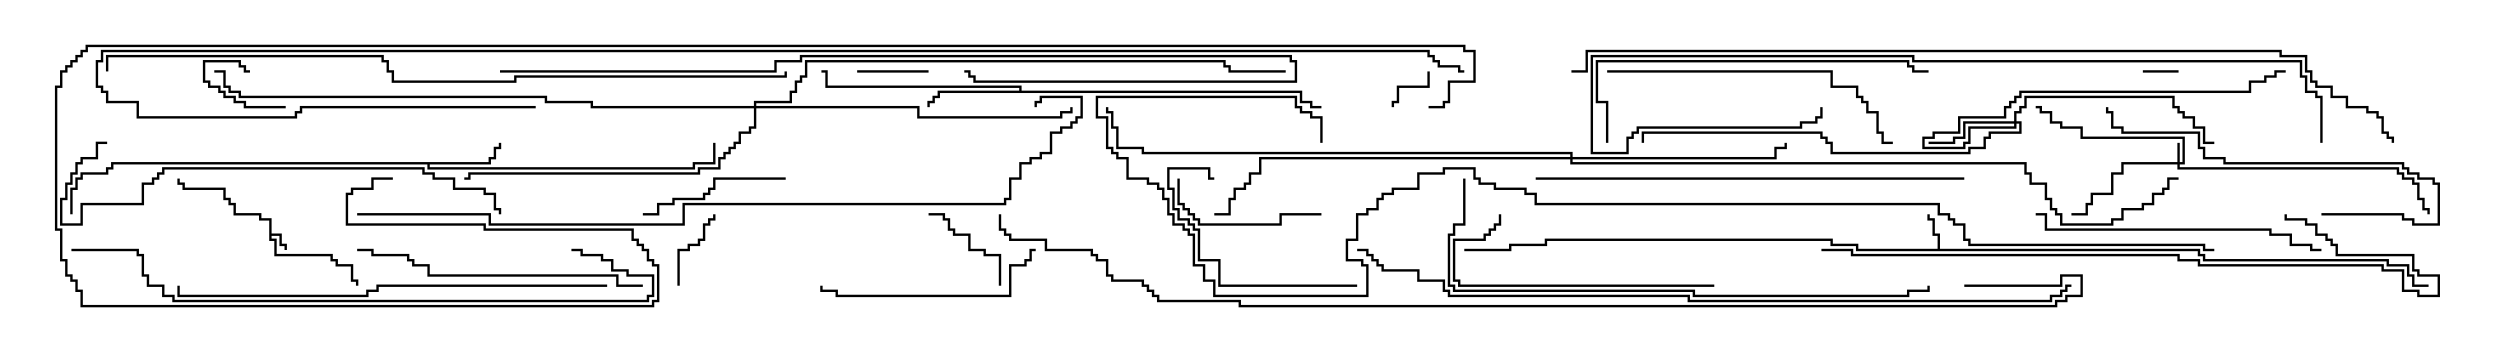 <svg version="1.1" width="105" height="15" xmlns="http://www.w3.org/2000/svg"><path d="M11.307,9.264L10.879,9.264L10.879,9.05L9.807,9.05L9.807,8.621L9.593,8.621L9.593,8.407L9.379,8.407L9.379,7.979L7.664,7.979L7.664,7.764L7.45,7.764L7.45,7.5L7.55,7.5L7.55,7.664L7.764,7.664L7.764,7.879L9.479,7.879L9.479,8.307L9.693,8.307L9.693,8.521L9.907,8.521L9.907,8.95L10.979,8.95L10.979,9.164L11.407,9.164L11.407,9.807L11.836,9.807L11.836,10.236L12.05,10.236L12.05,10.5L11.95,10.5L11.95,10.336L11.736,10.336L11.736,9.907L11.407,9.907L11.407,10.021L11.621,10.021L11.621,10.664L13.979,10.664L13.979,10.879L14.193,10.879L14.193,11.093L14.836,11.093L14.836,11.736L15.05,11.736L15.05,12L14.95,12L14.95,11.836L14.736,11.836L14.736,11.193L14.093,11.193L14.093,10.979L13.879,10.979L13.879,10.764L11.521,10.764L11.521,10.121L11.307,10.121z" stroke="none"/><path d="M81.379,10.45L81.379,9.907L81.164,9.907L81.164,9.264L80.95,9.264L80.95,9L81.05,9L81.05,9.164L81.264,9.164L81.264,9.807L81.479,9.807L81.479,10.45L92.407,10.45L92.407,10.664L92.621,10.664L92.621,10.879L100.336,10.879L100.336,11.093L101.193,11.093L101.193,11.521L101.407,11.521L101.407,11.95L102,11.95L102,12.05L101.307,12.05L101.307,11.621L101.093,11.621L101.093,11.193L100.236,11.193L100.236,10.979L92.521,10.979L92.521,10.764L92.307,10.764L92.307,10.55L77.95,10.55L77.95,10.336L76.879,10.336L76.879,10.121L64.979,10.121L64.979,10.336L63.479,10.336L63.479,10.55L61.5,10.55L61.5,10.45L63.379,10.45L63.379,10.236L64.879,10.236L64.879,10.021L76.979,10.021L76.979,10.236L78.05,10.236L78.05,10.45z" stroke="none"/><path d="M20.521,6.807L20.521,6.593L20.736,6.593L20.736,6.164L20.95,6.164L20.95,6L21.05,6L21.05,6.264L20.836,6.264L20.836,6.693L20.621,6.693L20.621,6.907L18.05,6.907L18.05,7.021L29.093,7.021L29.093,6.807L29.95,6.807L29.95,6L30.05,6L30.05,6.907L29.193,6.907L29.193,7.121L17.95,7.121L17.95,6.907L4.764,6.907L4.764,7.121L4.55,7.121L4.55,7.336L3.479,7.336L3.479,7.55L3.264,7.55L3.264,7.979L3.05,7.979L3.05,9L2.95,9L2.95,7.879L3.164,7.879L3.164,7.45L3.379,7.45L3.379,7.236L4.45,7.236L4.45,7.021L4.664,7.021L4.664,6.807z" stroke="none"/><path d="M42.807,3.807L42.807,3.693L34.664,3.693L34.664,3.05L34.5,3.05L34.5,2.95L34.764,2.95L34.764,3.593L42.907,3.593L42.907,3.807L54.693,3.807L54.693,4.236L55.121,4.236L55.121,4.45L55.5,4.45L55.5,4.55L55.021,4.55L55.021,4.336L54.593,4.336L54.593,3.907L39.479,3.907L39.479,4.121L39.264,4.121L39.264,4.336L39.05,4.336L39.05,4.5L38.95,4.5L38.95,4.236L39.164,4.236L39.164,4.021L39.379,4.021L39.379,3.807z" stroke="none"/><path d="M91.45,6.807L91.45,6L91.55,6L91.55,6.807L91.664,6.807L91.664,5.836L87.379,5.836L87.379,5.407L86.521,5.407L86.521,5.193L86.093,5.193L86.093,4.764L85.664,4.764L85.664,4.55L85.5,4.55L85.5,4.45L85.764,4.45L85.764,4.664L86.193,4.664L86.193,5.093L86.621,5.093L86.621,5.307L87.479,5.307L87.479,5.736L91.764,5.736L91.764,6.907L91.55,6.907L91.55,7.021L100.764,7.021L100.764,7.236L100.979,7.236L100.979,7.45L101.407,7.45L101.407,7.664L101.621,7.664L101.621,8.307L101.836,8.307L101.836,8.736L102.05,8.736L102.05,9L101.95,9L101.95,8.836L101.736,8.836L101.736,8.407L101.521,8.407L101.521,7.764L101.307,7.764L101.307,7.55L100.879,7.55L100.879,7.336L100.664,7.336L100.664,7.121L91.45,7.121L91.45,6.907L89.193,6.907L89.193,7.336L88.764,7.336L88.764,8.193L87.907,8.193L87.907,8.621L87.693,8.621L87.693,9.05L87,9.05L87,8.95L87.593,8.95L87.593,8.521L87.807,8.521L87.807,8.093L88.664,8.093L88.664,7.236L89.093,7.236L89.093,6.807z" stroke="none"/><path d="M84.593,5.093L84.593,4.664L84.807,4.664L84.807,4.45L85.021,4.45L85.021,4.021L91.336,4.021L91.336,4.45L91.55,4.45L91.55,4.664L91.764,4.664L91.764,4.879L92.193,4.879L92.193,5.307L92.621,5.307L92.621,5.95L93,5.95L93,6.05L92.521,6.05L92.521,5.407L92.093,5.407L92.093,4.979L91.664,4.979L91.664,4.764L91.45,4.764L91.45,4.55L91.236,4.55L91.236,4.121L85.121,4.121L85.121,4.55L84.907,4.55L84.907,4.764L84.693,4.764L84.693,5.093L84.907,5.093L84.907,5.621L83.621,5.621L83.621,5.836L83.407,5.836L83.407,6.264L82.764,6.264L82.764,6.479L76.879,6.479L76.879,6.05L76.664,6.05L76.664,5.836L76.45,5.836L76.45,5.621L69.05,5.621L69.05,6L68.95,6L68.95,5.521L76.55,5.521L76.55,5.736L76.764,5.736L76.764,5.95L76.979,5.95L76.979,6.379L82.664,6.379L82.664,6.164L83.307,6.164L83.307,5.736L83.521,5.736L83.521,5.521L84.807,5.521L84.807,5.193L84.693,5.193L84.693,5.407L82.764,5.407L82.764,6.05L82.55,6.05L82.55,6.264L80.736,6.264L80.736,5.736L81.164,5.736L81.164,5.521L82.236,5.521L82.236,4.879L84.164,4.879L84.164,4.45L84.379,4.45L84.379,4.236L84.593,4.236L84.593,4.021L84.807,4.021L84.807,3.807L94.45,3.807L94.45,3.379L95.093,3.379L95.093,3.164L95.521,3.164L95.521,2.95L96,2.95L96,3.05L95.621,3.05L95.621,3.264L95.193,3.264L95.193,3.479L94.55,3.479L94.55,3.907L84.907,3.907L84.907,4.121L84.693,4.121L84.693,4.336L84.479,4.336L84.479,4.55L84.264,4.55L84.264,4.979L82.336,4.979L82.336,5.621L81.264,5.621L81.264,5.836L80.836,5.836L80.836,6.164L82.45,6.164L82.45,5.95L82.664,5.95L82.664,5.307L84.593,5.307L84.593,5.193L82.55,5.193L82.55,5.836L82.121,5.836L82.121,6.05L81,6.05L81,5.95L82.021,5.95L82.021,5.736L82.45,5.736L82.45,5.093z" stroke="none"/><path d="M65.95,6.593L65.95,6.479L47.95,6.479L47.95,6.264L46.879,6.264L46.879,5.407L46.664,5.407L46.664,4.764L46.45,4.764L46.45,4.5L46.55,4.5L46.55,4.664L46.764,4.664L46.764,5.307L46.979,5.307L46.979,6.164L48.05,6.164L48.05,6.379L66.05,6.379L66.05,6.593L74.521,6.593L74.521,6.164L74.95,6.164L74.95,6L75.05,6L75.05,6.264L74.621,6.264L74.621,6.693L66.05,6.693L66.05,6.807L85.121,6.807L85.121,7.236L85.336,7.236L85.336,7.664L85.979,7.664L85.979,8.307L86.193,8.307L86.193,8.736L86.407,8.736L86.407,8.95L86.621,8.95L86.621,9.379L88.664,9.379L88.664,9.164L89.093,9.164L89.093,8.736L89.95,8.736L89.95,8.521L90.379,8.521L90.379,8.093L90.807,8.093L90.807,7.879L91.021,7.879L91.021,7.45L91.5,7.45L91.5,7.55L91.121,7.55L91.121,7.979L90.907,7.979L90.907,8.193L90.479,8.193L90.479,8.621L90.05,8.621L90.05,8.836L89.193,8.836L89.193,9.264L88.764,9.264L88.764,9.479L86.521,9.479L86.521,9.05L86.307,9.05L86.307,8.836L86.093,8.836L86.093,8.407L85.879,8.407L85.879,7.764L85.236,7.764L85.236,7.336L85.021,7.336L85.021,6.907L65.95,6.907L65.95,6.693L52.979,6.693L52.979,7.336L52.55,7.336L52.55,7.764L52.336,7.764L52.336,7.979L51.907,7.979L51.907,8.407L51.693,8.407L51.693,9.05L51,9.05L51,8.95L51.593,8.95L51.593,8.307L51.807,8.307L51.807,7.879L52.236,7.879L52.236,7.664L52.45,7.664L52.45,7.236L52.879,7.236L52.879,6.593z" stroke="none"/><path d="M31.664,4.45L31.664,4.236L33.164,4.236L33.164,3.807L33.379,3.807L33.379,3.379L33.593,3.379L33.593,3.164L33.807,3.164L33.807,2.521L51.479,2.521L51.479,2.736L51.693,2.736L51.693,2.95L54,2.95L54,3.05L51.593,3.05L51.593,2.836L51.379,2.836L51.379,2.621L33.907,2.621L33.907,3.264L33.693,3.264L33.693,3.479L33.479,3.479L33.479,3.907L33.264,3.907L33.264,4.336L31.764,4.336L31.764,4.45L38.621,4.45L38.621,4.879L44.521,4.879L44.521,4.664L44.95,4.664L44.95,4.5L45.05,4.5L45.05,4.764L44.621,4.764L44.621,4.979L38.521,4.979L38.521,4.55L31.764,4.55L31.764,5.407L31.55,5.407L31.55,5.621L31.121,5.621L31.121,6.05L30.907,6.05L30.907,6.264L30.693,6.264L30.693,6.479L30.479,6.479L30.479,6.693L30.264,6.693L30.264,7.121L29.407,7.121L29.407,7.336L19.764,7.336L19.764,7.55L19.5,7.55L19.5,7.45L19.664,7.45L19.664,7.236L29.307,7.236L29.307,7.021L30.164,7.021L30.164,6.593L30.379,6.593L30.379,6.379L30.593,6.379L30.593,6.164L30.807,6.164L30.807,5.95L31.021,5.95L31.021,5.521L31.45,5.521L31.45,5.307L31.664,5.307L31.664,4.55L24.807,4.55L24.807,4.336L22.879,4.336L22.879,4.121L10.021,4.121L10.021,3.907L9.593,3.907L9.593,3.693L9.379,3.693L9.379,3.05L9,3.05L9,2.95L9.479,2.95L9.479,3.593L9.693,3.593L9.693,3.807L10.121,3.807L10.121,4.021L22.979,4.021L22.979,4.236L24.907,4.236L24.907,4.45z" stroke="none"/><path d="M90,3.05L90,2.95L91.5,2.95L91.5,3.05z" stroke="none"/><path d="M59.95,3L60.05,3L60.05,3.693L58.764,3.693L58.764,4.336L58.55,4.336L58.55,4.5L58.45,4.5L58.45,4.236L58.664,4.236L58.664,3.593L59.95,3.593z" stroke="none"/><path d="M12,4.45L12,4.55L10.236,4.55L10.236,4.336L9.807,4.336L9.807,4.121L9.379,4.121L9.379,3.907L9.164,3.907L9.164,3.693L8.736,3.693L8.736,3.479L8.521,3.479L8.521,2.521L10.121,2.521L10.121,2.736L10.336,2.736L10.336,2.95L10.5,2.95L10.5,3.05L10.236,3.05L10.236,2.836L10.021,2.836L10.021,2.621L8.621,2.621L8.621,3.379L8.836,3.379L8.836,3.593L9.264,3.593L9.264,3.807L9.479,3.807L9.479,4.021L9.907,4.021L9.907,4.236L10.336,4.236L10.336,4.45z" stroke="none"/><path d="M39,2.95L39,3.05L36,3.05L36,2.95z" stroke="none"/><path d="M28.55,12L28.45,12L28.45,10.45L28.879,10.45L28.879,10.236L29.307,10.236L29.307,10.021L29.521,10.021L29.521,9.379L29.736,9.379L29.736,9.164L29.95,9.164L29.95,9L30.05,9L30.05,9.264L29.836,9.264L29.836,9.479L29.621,9.479L29.621,10.121L29.407,10.121L29.407,10.336L28.979,10.336L28.979,10.55L28.55,10.55z" stroke="none"/><path d="M42.05,12L41.95,12L41.95,10.764L41.307,10.764L41.307,10.55L40.664,10.55L40.664,9.907L40.021,9.907L40.021,9.693L39.807,9.693L39.807,9.264L39.593,9.264L39.593,9.05L39,9.05L39,8.95L39.693,8.95L39.693,9.164L39.907,9.164L39.907,9.593L40.121,9.593L40.121,9.807L40.764,9.807L40.764,10.45L41.407,10.45L41.407,10.664L42.05,10.664z" stroke="none"/><path d="M33,7.45L33,7.55L30.05,7.55L30.05,7.979L29.836,7.979L29.836,8.193L29.621,8.193L29.621,8.407L28.336,8.407L28.336,8.621L27.693,8.621L27.693,9.05L27,9.05L27,8.95L27.593,8.95L27.593,8.521L28.236,8.521L28.236,8.307L29.521,8.307L29.521,8.093L29.736,8.093L29.736,7.879L29.95,7.879L29.95,7.45z" stroke="none"/><path d="M49.45,7.5L49.55,7.5L49.55,8.521L49.764,8.521L49.764,8.736L49.979,8.736L49.979,8.95L50.193,8.95L50.193,9.164L50.407,9.164L50.407,9.379L53.736,9.379L53.736,8.95L55.5,8.95L55.5,9.05L53.836,9.05L53.836,9.479L50.307,9.479L50.307,9.264L50.093,9.264L50.093,9.05L49.879,9.05L49.879,8.836L49.664,8.836L49.664,8.621L49.45,8.621z" stroke="none"/><path d="M57,11.95L57,12.05L51.164,12.05L51.164,10.979L50.307,10.979L50.307,9.693L50.093,9.693L50.093,9.479L49.879,9.479L49.879,9.264L49.45,9.264L49.45,8.836L49.236,8.836L49.236,7.979L49.021,7.979L49.021,7.021L50.836,7.021L50.836,7.45L51,7.45L51,7.55L50.736,7.55L50.736,7.121L49.121,7.121L49.121,7.879L49.336,7.879L49.336,8.736L49.55,8.736L49.55,9.164L49.979,9.164L49.979,9.379L50.193,9.379L50.193,9.593L50.407,9.593L50.407,10.879L51.264,10.879L51.264,11.95z" stroke="none"/><path d="M43.5,10.45L43.5,10.55L43.336,10.55L43.336,10.979L43.121,10.979L43.121,11.193L42.479,11.193L42.479,12.479L35.093,12.479L35.093,12.264L34.45,12.264L34.45,12L34.55,12L34.55,12.164L35.193,12.164L35.193,12.379L42.379,12.379L42.379,11.093L43.021,11.093L43.021,10.879L43.236,10.879L43.236,10.45z" stroke="none"/><path d="M72,11.95L72,12.05L61.236,12.05L61.236,11.836L61.021,11.836L61.021,10.021L62.307,10.021L62.307,9.807L62.521,9.807L62.521,9.593L62.736,9.593L62.736,9.379L62.95,9.379L62.95,9L63.05,9L63.05,9.479L62.836,9.479L62.836,9.693L62.621,9.693L62.621,9.907L62.407,9.907L62.407,10.121L61.121,10.121L61.121,11.736L61.336,11.736L61.336,11.95z" stroke="none"/><path d="M97.5,9.05L97.5,8.95L100.979,8.95L100.979,9.164L101.407,9.164L101.407,9.379L102.379,9.379L102.379,7.764L102.164,7.764L102.164,7.55L101.521,7.55L101.521,7.336L101.093,7.336L101.093,7.121L100.879,7.121L100.879,6.907L93.379,6.907L93.379,6.693L92.521,6.693L92.521,6.264L92.307,6.264L92.307,5.621L89.093,5.621L89.093,5.407L88.664,5.407L88.664,4.764L88.45,4.764L88.45,4.5L88.55,4.5L88.55,4.664L88.764,4.664L88.764,5.307L89.193,5.307L89.193,5.521L92.407,5.521L92.407,6.164L92.621,6.164L92.621,6.593L93.479,6.593L93.479,6.807L100.979,6.807L100.979,7.021L101.193,7.021L101.193,7.236L101.621,7.236L101.621,7.45L102.264,7.45L102.264,7.664L102.479,7.664L102.479,9.479L101.307,9.479L101.307,9.264L100.879,9.264L100.879,9.05z" stroke="none"/><path d="M85.5,9.05L85.5,8.95L85.979,8.95L85.979,9.593L95.407,9.593L95.407,9.807L96.264,9.807L96.264,10.236L97.121,10.236L97.121,10.45L97.5,10.45L97.5,10.55L97.021,10.55L97.021,10.336L96.164,10.336L96.164,9.907L95.307,9.907L95.307,9.693L85.879,9.693L85.879,9.05z" stroke="none"/><path d="M27,11.95L27,12.05L25.879,12.05L25.879,11.621L17.95,11.621L17.95,11.193L17.307,11.193L17.307,10.979L17.093,10.979L17.093,10.764L15.593,10.764L15.593,10.55L15,10.55L15,10.45L15.693,10.45L15.693,10.664L17.193,10.664L17.193,10.879L17.407,10.879L17.407,11.093L18.05,11.093L18.05,11.521L25.979,11.521L25.979,11.95z" stroke="none"/><path d="M67.5,3.05L67.5,2.95L76.979,2.95L76.979,3.593L78.05,3.593L78.05,4.021L78.264,4.021L78.264,4.236L78.479,4.236L78.479,4.664L78.907,4.664L78.907,5.521L79.121,5.521L79.121,5.95L79.5,5.95L79.5,6.05L79.021,6.05L79.021,5.621L78.807,5.621L78.807,4.764L78.379,4.764L78.379,4.336L78.164,4.336L78.164,4.121L77.95,4.121L77.95,3.693L76.879,3.693L76.879,3.05z" stroke="none"/><path d="M67.55,6L67.45,6L67.45,4.336L67.021,4.336L67.021,2.521L80.193,2.521L80.193,2.736L80.407,2.736L80.407,2.95L81,2.95L81,3.05L80.307,3.05L80.307,2.836L80.093,2.836L80.093,2.621L67.121,2.621L67.121,4.236L67.55,4.236z" stroke="none"/><path d="M4.5,5.95L4.5,6.05L4.121,6.05L4.121,6.693L3.479,6.693L3.479,6.907L3.264,6.907L3.264,7.336L3.05,7.336L3.05,7.764L2.836,7.764L2.836,8.407L2.621,8.407L2.621,9.379L3.379,9.379L3.379,8.521L5.95,8.521L5.95,7.664L6.379,7.664L6.379,7.45L6.593,7.45L6.593,7.236L6.807,7.236L6.807,7.021L17.836,7.021L17.836,7.236L18.264,7.236L18.264,7.45L19.121,7.45L19.121,7.879L20.407,7.879L20.407,8.093L20.836,8.093L20.836,8.736L21.05,8.736L21.05,9L20.95,9L20.95,8.836L20.736,8.836L20.736,8.193L20.307,8.193L20.307,7.979L19.021,7.979L19.021,7.55L18.164,7.55L18.164,7.336L17.736,7.336L17.736,7.121L6.907,7.121L6.907,7.336L6.693,7.336L6.693,7.55L6.479,7.55L6.479,7.764L6.05,7.764L6.05,8.621L3.479,8.621L3.479,9.479L2.521,9.479L2.521,8.307L2.736,8.307L2.736,7.664L2.95,7.664L2.95,7.236L3.164,7.236L3.164,6.807L3.379,6.807L3.379,6.593L4.021,6.593L4.021,5.95z" stroke="none"/><path d="M25.5,11.95L25.5,12.05L15.907,12.05L15.907,12.264L15.479,12.264L15.479,12.479L7.45,12.479L7.45,12L7.55,12L7.55,12.379L15.379,12.379L15.379,12.164L15.807,12.164L15.807,11.95z" stroke="none"/><path d="M64.5,7.55L64.5,7.45L82.5,7.45L82.5,7.55z" stroke="none"/><path d="M21,3.05L21,2.95L32.521,2.95L32.521,2.521L33.593,2.521L33.593,2.307L54.264,2.307L54.264,2.521L54.479,2.521L54.479,3.479L40.879,3.479L40.879,3.264L40.664,3.264L40.664,3.05L40.5,3.05L40.5,2.95L40.764,2.95L40.764,3.164L40.979,3.164L40.979,3.379L54.379,3.379L54.379,2.621L54.164,2.621L54.164,2.407L33.693,2.407L33.693,2.621L32.621,2.621L32.621,3.05z" stroke="none"/><path d="M76.5,10.55L76.5,10.45L77.836,10.45L77.836,10.664L91.55,10.664L91.55,10.879L92.407,10.879L92.407,11.093L100.121,11.093L100.121,11.307L100.979,11.307L100.979,12.164L101.621,12.164L101.621,12.379L102.379,12.379L102.379,11.621L101.521,11.621L101.521,11.407L101.307,11.407L101.307,10.764L98.093,10.764L98.093,10.336L97.879,10.336L97.879,10.121L97.664,10.121L97.664,9.907L97.236,9.907L97.236,9.479L96.807,9.479L96.807,9.264L95.95,9.264L95.95,9L96.05,9L96.05,9.164L96.907,9.164L96.907,9.379L97.336,9.379L97.336,9.807L97.764,9.807L97.764,10.021L97.979,10.021L97.979,10.236L98.193,10.236L98.193,10.664L101.407,10.664L101.407,11.307L101.621,11.307L101.621,11.521L102.479,11.521L102.479,12.479L101.521,12.479L101.521,12.264L100.879,12.264L100.879,11.407L100.021,11.407L100.021,11.193L92.307,11.193L92.307,10.979L91.45,10.979L91.45,10.764L77.736,10.764L77.736,10.55z" stroke="none"/><path d="M61.45,7.5L61.55,7.5L61.55,9.479L61.121,9.479L61.121,9.907L60.907,9.907L60.907,11.95L61.121,11.95L61.121,12.164L71.193,12.164L71.193,12.379L80.093,12.379L80.093,12.164L80.95,12.164L80.95,12L81.05,12L81.05,12.264L80.193,12.264L80.193,12.479L71.093,12.479L71.093,12.264L61.021,12.264L61.021,12.05L60.807,12.05L60.807,9.807L61.021,9.807L61.021,9.379L61.45,9.379z" stroke="none"/><path d="M3,10.55L3,10.45L5.836,10.45L5.836,10.664L6.05,10.664L6.05,11.521L6.264,11.521L6.264,11.95L6.907,11.95L6.907,12.379L7.336,12.379L7.336,12.593L27.164,12.593L27.164,12.379L27.379,12.379L27.379,11.621L26.307,11.621L26.307,11.407L25.664,11.407L25.664,10.979L25.236,10.979L25.236,10.764L24.379,10.764L24.379,10.55L24,10.55L24,10.45L24.479,10.45L24.479,10.664L25.336,10.664L25.336,10.879L25.764,10.879L25.764,11.307L26.407,11.307L26.407,11.521L27.479,11.521L27.479,12.479L27.264,12.479L27.264,12.693L7.236,12.693L7.236,12.479L6.807,12.479L6.807,12.05L6.164,12.05L6.164,11.621L5.95,11.621L5.95,10.764L5.736,10.764L5.736,10.55z" stroke="none"/><path d="M97.55,6L97.45,6L97.45,4.121L97.236,4.121L97.236,3.907L96.807,3.907L96.807,3.264L96.593,3.264L96.593,2.621L80.307,2.621L80.307,2.407L66.907,2.407L66.907,6.379L68.307,6.379L68.307,5.736L68.521,5.736L68.521,5.521L68.736,5.521L68.736,5.307L75.593,5.307L75.593,5.093L76.236,5.093L76.236,4.879L76.45,4.879L76.45,4.5L76.55,4.5L76.55,4.979L76.336,4.979L76.336,5.193L75.693,5.193L75.693,5.407L68.836,5.407L68.836,5.621L68.621,5.621L68.621,5.836L68.407,5.836L68.407,6.479L66.807,6.479L66.807,2.307L80.407,2.307L80.407,2.521L96.693,2.521L96.693,3.164L96.907,3.164L96.907,3.807L97.336,3.807L97.336,4.021L97.55,4.021z" stroke="none"/><path d="M32.95,3L33.05,3L33.05,3.264L21.693,3.264L21.693,3.479L16.45,3.479L16.45,3.05L16.236,3.05L16.236,2.621L16.021,2.621L16.021,2.407L4.55,2.407L4.55,3L4.45,3L4.45,2.307L16.121,2.307L16.121,2.521L16.336,2.521L16.336,2.95L16.55,2.95L16.55,3.379L21.593,3.379L21.593,3.164L32.95,3.164z" stroke="none"/><path d="M15,9.05L15,8.95L20.621,8.95L20.621,9.379L28.664,9.379L28.664,8.521L42.164,8.521L42.164,8.307L42.379,8.307L42.379,7.45L42.807,7.45L42.807,6.807L43.236,6.807L43.236,6.593L43.664,6.593L43.664,6.379L44.093,6.379L44.093,5.521L44.521,5.521L44.521,5.307L44.95,5.307L44.95,5.093L45.164,5.093L45.164,4.879L45.379,4.879L45.379,4.121L43.764,4.121L43.764,4.336L43.55,4.336L43.55,4.5L43.45,4.5L43.45,4.236L43.664,4.236L43.664,4.021L45.479,4.021L45.479,4.979L45.264,4.979L45.264,5.193L45.05,5.193L45.05,5.407L44.621,5.407L44.621,5.621L44.193,5.621L44.193,6.479L43.764,6.479L43.764,6.693L43.336,6.693L43.336,6.907L42.907,6.907L42.907,7.55L42.479,7.55L42.479,8.407L42.264,8.407L42.264,8.621L28.764,8.621L28.764,9.479L20.521,9.479L20.521,9.05z" stroke="none"/><path d="M57,10.55L57,10.45L57.479,10.45L57.479,10.664L57.693,10.664L57.693,10.879L57.907,10.879L57.907,11.093L58.121,11.093L58.121,11.307L59.621,11.307L59.621,11.736L60.693,11.736L60.693,12.164L60.907,12.164L60.907,12.379L70.979,12.379L70.979,12.593L86.093,12.593L86.093,12.379L86.521,12.379L86.521,12.164L86.736,12.164L86.736,11.95L87,11.95L87,12.05L86.836,12.05L86.836,12.264L86.621,12.264L86.621,12.479L86.193,12.479L86.193,12.693L70.879,12.693L70.879,12.479L60.807,12.479L60.807,12.264L60.593,12.264L60.593,11.836L59.521,11.836L59.521,11.407L58.021,11.407L58.021,11.193L57.807,11.193L57.807,10.979L57.593,10.979L57.593,10.764L57.379,10.764L57.379,10.55z" stroke="none"/><path d="M66,3.05L66,2.95L66.593,2.95L66.593,2.093L95.836,2.093L95.836,2.307L96.907,2.307L96.907,2.95L97.121,2.95L97.121,3.379L97.336,3.379L97.336,3.593L97.979,3.593L97.979,4.021L98.621,4.021L98.621,4.45L99.479,4.45L99.479,4.664L99.907,4.664L99.907,4.879L100.121,4.879L100.121,5.521L100.336,5.521L100.336,5.736L100.55,5.736L100.55,6L100.45,6L100.45,5.836L100.236,5.836L100.236,5.621L100.021,5.621L100.021,4.979L99.807,4.979L99.807,4.764L99.379,4.764L99.379,4.55L98.521,4.55L98.521,4.121L97.879,4.121L97.879,3.693L97.236,3.693L97.236,3.479L97.021,3.479L97.021,3.05L96.807,3.05L96.807,2.407L95.736,2.407L95.736,2.193L66.693,2.193L66.693,3.05z" stroke="none"/><path d="M93,10.45L93,10.55L92.521,10.55L92.521,10.336L82.664,10.336L82.664,10.121L82.45,10.121L82.45,9.479L82.021,9.479L82.021,9.264L81.807,9.264L81.807,9.05L81.379,9.05L81.379,8.621L64.45,8.621L64.45,8.193L64.021,8.193L64.021,7.979L62.736,7.979L62.736,7.764L62.093,7.764L62.093,7.55L61.879,7.55L61.879,7.121L60.693,7.121L60.693,7.336L59.621,7.336L59.621,7.979L58.55,7.979L58.55,8.193L58.121,8.193L58.121,8.407L57.907,8.407L57.907,8.836L57.479,8.836L57.479,9.05L57.05,9.05L57.05,10.121L56.621,10.121L56.621,10.879L57.264,10.879L57.264,11.093L57.479,11.093L57.479,12.479L50.95,12.479L50.95,11.836L50.521,11.836L50.521,11.193L50.093,11.193L50.093,9.907L49.879,9.907L49.879,9.693L49.664,9.693L49.664,9.479L49.236,9.479L49.236,9.05L49.021,9.05L49.021,8.407L48.807,8.407L48.807,7.979L48.593,7.979L48.593,7.764L48.164,7.764L48.164,7.55L47.307,7.55L47.307,6.693L46.879,6.693L46.879,6.479L46.664,6.479L46.664,6.264L46.45,6.264L46.45,4.979L46.021,4.979L46.021,4.021L54.479,4.021L54.479,4.45L54.693,4.45L54.693,4.664L55.121,4.664L55.121,4.879L55.55,4.879L55.55,6L55.45,6L55.45,4.979L55.021,4.979L55.021,4.764L54.593,4.764L54.593,4.55L54.379,4.55L54.379,4.121L46.121,4.121L46.121,4.879L46.55,4.879L46.55,6.164L46.764,6.164L46.764,6.379L46.979,6.379L46.979,6.593L47.407,6.593L47.407,7.45L48.264,7.45L48.264,7.664L48.693,7.664L48.693,7.879L48.907,7.879L48.907,8.307L49.121,8.307L49.121,8.95L49.336,8.95L49.336,9.379L49.764,9.379L49.764,9.593L49.979,9.593L49.979,9.807L50.193,9.807L50.193,11.093L50.621,11.093L50.621,11.736L51.05,11.736L51.05,12.379L57.379,12.379L57.379,11.193L57.164,11.193L57.164,10.979L56.521,10.979L56.521,10.021L56.95,10.021L56.95,8.95L57.379,8.95L57.379,8.736L57.807,8.736L57.807,8.307L58.021,8.307L58.021,8.093L58.45,8.093L58.45,7.879L59.521,7.879L59.521,7.236L60.593,7.236L60.593,7.021L61.979,7.021L61.979,7.45L62.193,7.45L62.193,7.664L62.836,7.664L62.836,7.879L64.121,7.879L64.121,8.093L64.55,8.093L64.55,8.521L81.479,8.521L81.479,8.95L81.907,8.95L81.907,9.164L82.121,9.164L82.121,9.379L82.55,9.379L82.55,10.021L82.764,10.021L82.764,10.236L92.621,10.236L92.621,10.45z" stroke="none"/><path d="M22.5,4.45L22.5,4.55L12.693,4.55L12.693,4.764L12.479,4.764L12.479,4.979L5.736,4.979L5.736,4.336L4.45,4.336L4.45,3.907L4.236,3.907L4.236,3.693L4.021,3.693L4.021,2.521L4.236,2.521L4.236,2.093L60.05,2.093L60.05,2.307L60.264,2.307L60.264,2.521L60.479,2.521L60.479,2.736L61.336,2.736L61.336,2.95L61.5,2.95L61.5,3.05L61.236,3.05L61.236,2.836L60.379,2.836L60.379,2.621L60.164,2.621L60.164,2.407L59.95,2.407L59.95,2.193L4.336,2.193L4.336,2.621L4.121,2.621L4.121,3.593L4.336,3.593L4.336,3.807L4.55,3.807L4.55,4.236L5.836,4.236L5.836,4.879L12.379,4.879L12.379,4.664L12.593,4.664L12.593,4.45z" stroke="none"/><path d="M82.5,12.05L82.5,11.95L86.521,11.95L86.521,11.521L87.479,11.521L87.479,12.479L86.836,12.479L86.836,12.693L86.407,12.693L86.407,12.907L52.021,12.907L52.021,12.693L48.593,12.693L48.593,12.479L48.379,12.479L48.379,12.264L48.164,12.264L48.164,12.05L47.95,12.05L47.95,11.836L46.664,11.836L46.664,11.621L46.45,11.621L46.45,10.979L46.021,10.979L46.021,10.764L45.807,10.764L45.807,10.55L43.879,10.55L43.879,10.121L42.379,10.121L42.379,9.907L42.164,9.907L42.164,9.693L41.95,9.693L41.95,9L42.05,9L42.05,9.593L42.264,9.593L42.264,9.807L42.479,9.807L42.479,10.021L43.979,10.021L43.979,10.45L45.907,10.45L45.907,10.664L46.121,10.664L46.121,10.879L46.55,10.879L46.55,11.521L46.764,11.521L46.764,11.736L48.05,11.736L48.05,11.95L48.264,11.95L48.264,12.164L48.479,12.164L48.479,12.379L48.693,12.379L48.693,12.593L52.121,12.593L52.121,12.807L86.307,12.807L86.307,12.593L86.736,12.593L86.736,12.379L87.379,12.379L87.379,11.621L86.621,11.621L86.621,12.05z" stroke="none"/><path d="M16.5,7.45L16.5,7.55L15.693,7.55L15.693,7.979L14.836,7.979L14.836,8.193L14.621,8.193L14.621,9.379L20.407,9.379L20.407,9.593L26.621,9.593L26.621,10.021L26.836,10.021L26.836,10.236L27.05,10.236L27.05,10.45L27.264,10.45L27.264,10.879L27.479,10.879L27.479,11.093L27.693,11.093L27.693,12.693L27.479,12.693L27.479,12.907L3.379,12.907L3.379,12.264L3.164,12.264L3.164,11.836L2.95,11.836L2.95,11.621L2.736,11.621L2.736,10.979L2.521,10.979L2.521,9.693L2.307,9.693L2.307,3.593L2.521,3.593L2.521,2.95L2.736,2.95L2.736,2.736L2.95,2.736L2.95,2.521L3.164,2.521L3.164,2.307L3.379,2.307L3.379,2.093L3.593,2.093L3.593,1.879L61.55,1.879L61.55,2.093L61.979,2.093L61.979,3.479L60.907,3.479L60.907,4.336L60.693,4.336L60.693,4.55L60,4.55L60,4.45L60.593,4.45L60.593,4.236L60.807,4.236L60.807,3.379L61.879,3.379L61.879,2.193L61.45,2.193L61.45,1.979L3.693,1.979L3.693,2.193L3.479,2.193L3.479,2.407L3.264,2.407L3.264,2.621L3.05,2.621L3.05,2.836L2.836,2.836L2.836,3.05L2.621,3.05L2.621,3.693L2.407,3.693L2.407,9.593L2.621,9.593L2.621,10.879L2.836,10.879L2.836,11.521L3.05,11.521L3.05,11.736L3.264,11.736L3.264,12.164L3.479,12.164L3.479,12.807L27.379,12.807L27.379,12.593L27.593,12.593L27.593,11.193L27.379,11.193L27.379,10.979L27.164,10.979L27.164,10.55L26.95,10.55L26.95,10.336L26.736,10.336L26.736,10.121L26.521,10.121L26.521,9.693L20.307,9.693L20.307,9.479L14.521,9.479L14.521,8.093L14.736,8.093L14.736,7.879L15.593,7.879L15.593,7.45z" stroke="none"/></svg>